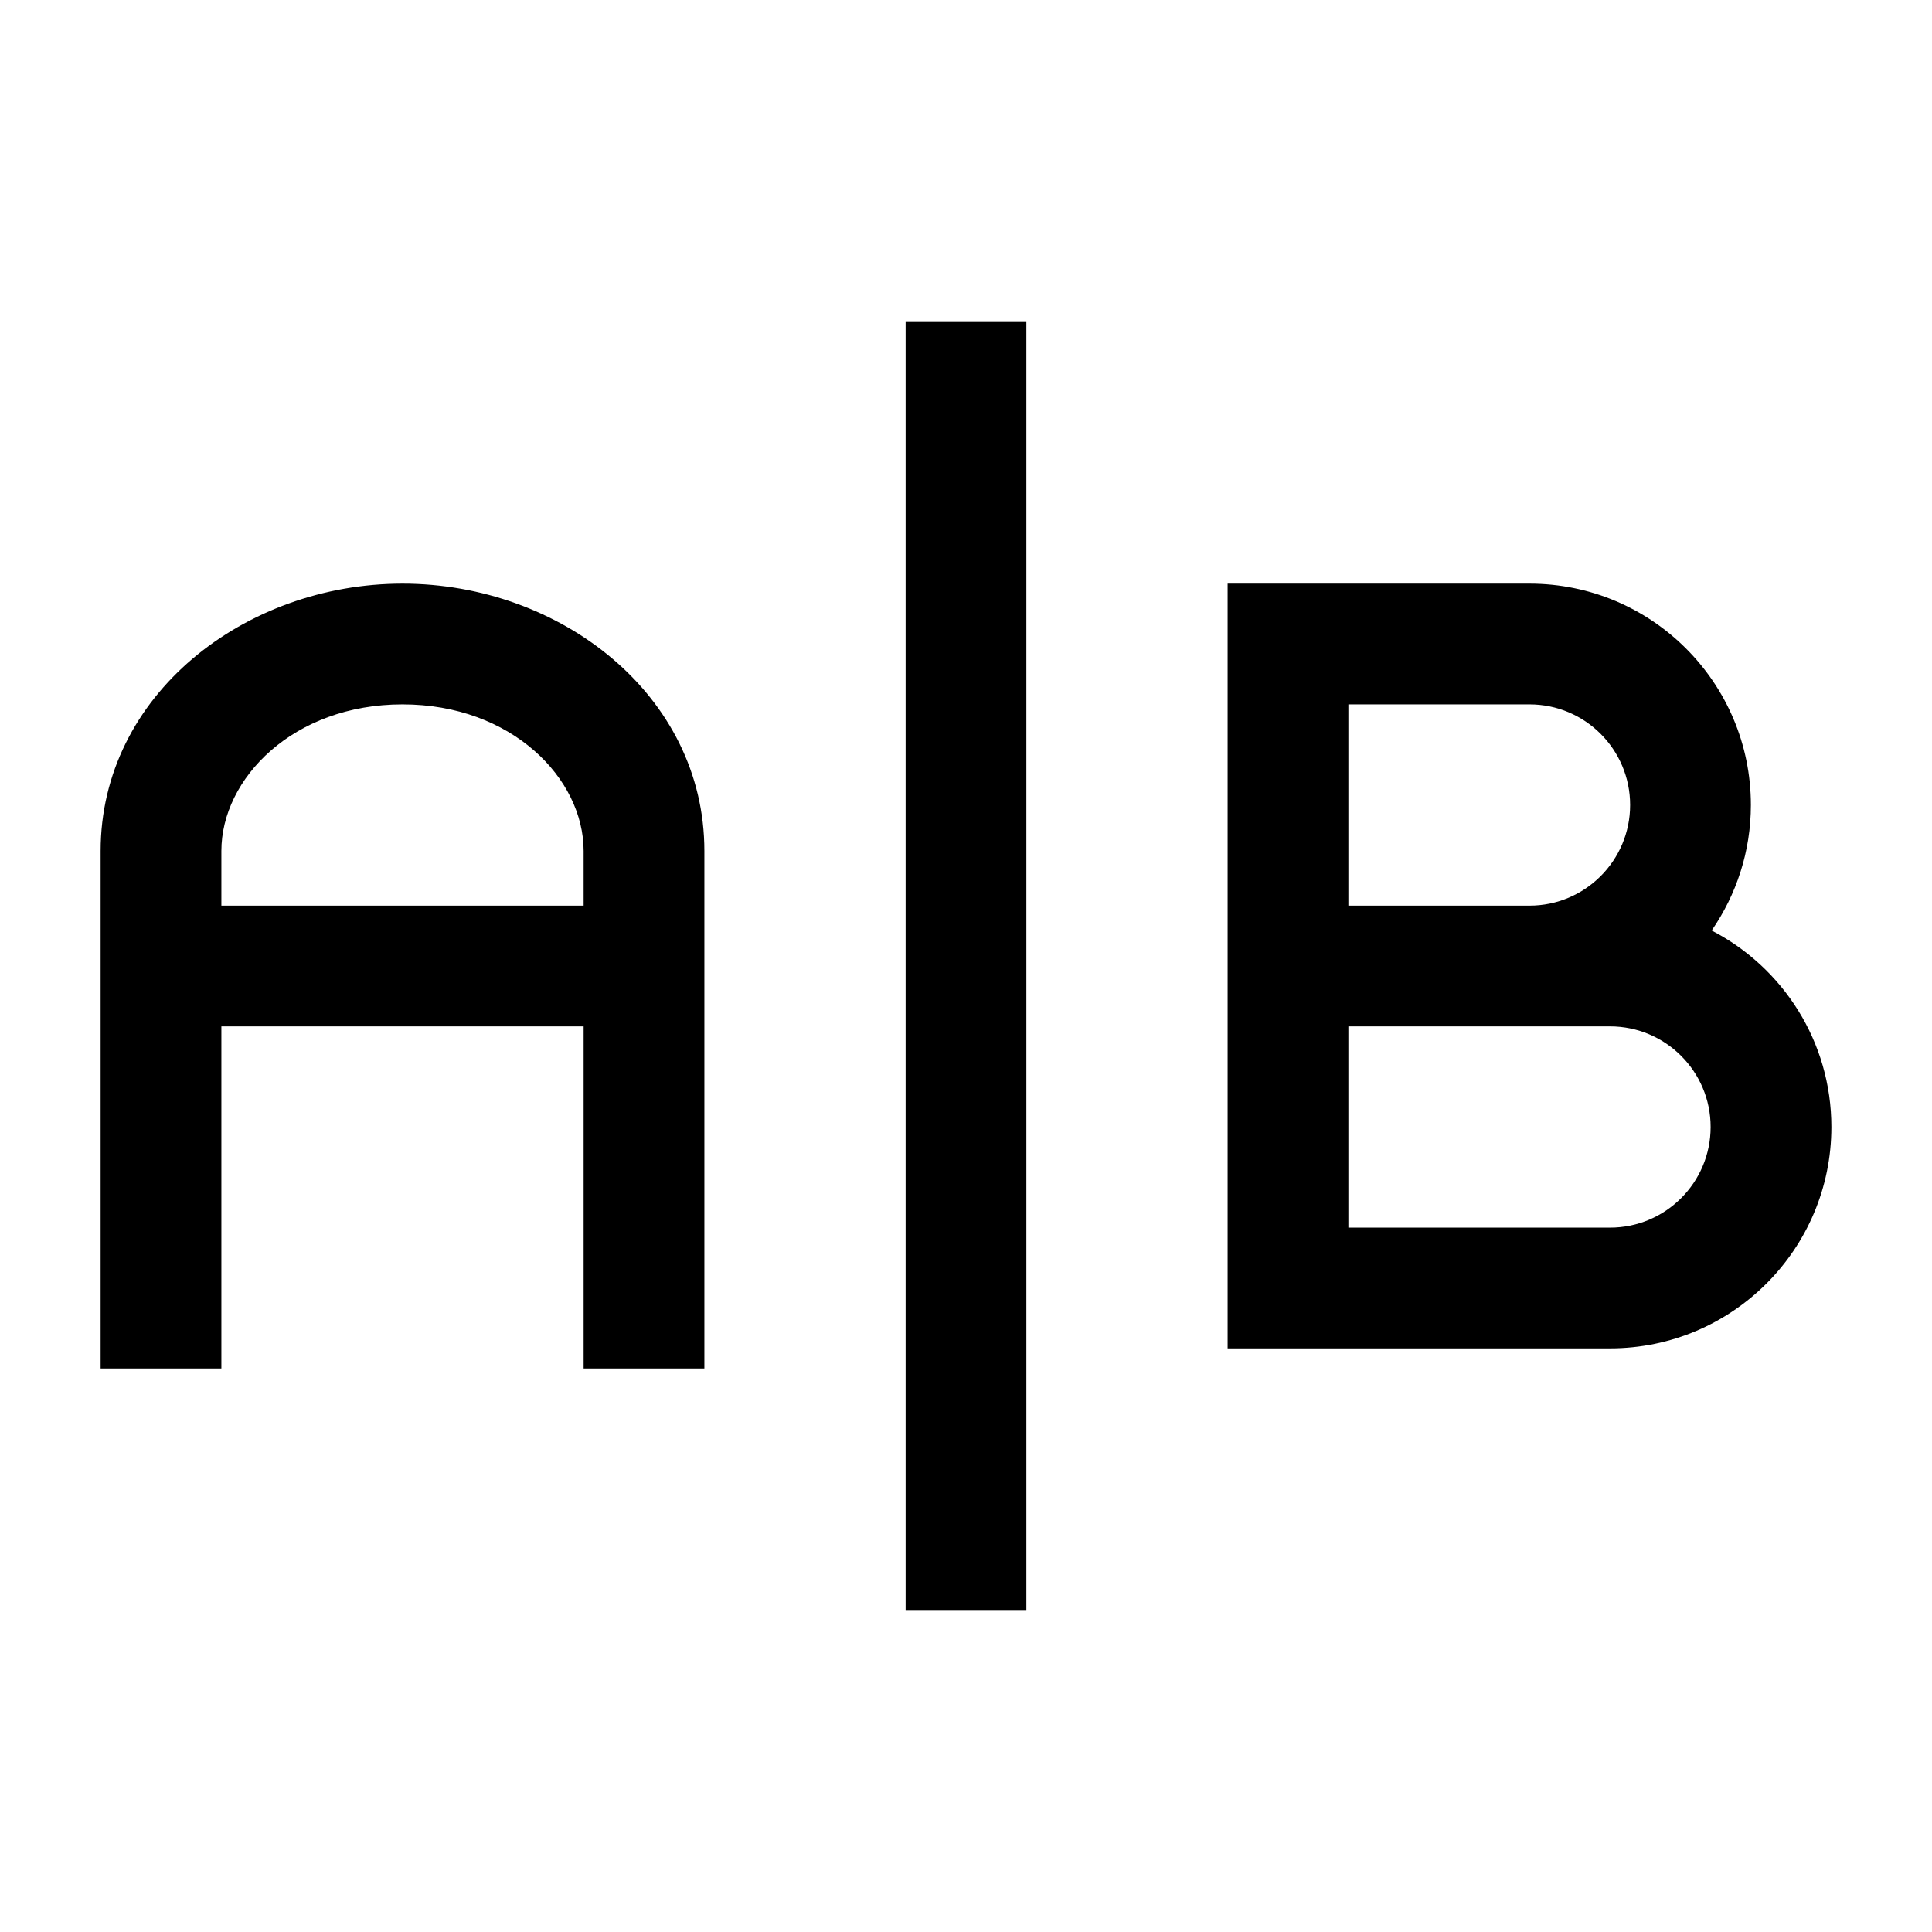 <svg width="24" height="24" viewBox="0 0 24 24" fill="none" xmlns="http://www.w3.org/2000/svg">
<path d="M12.75 20H11.25V4H12.75V20ZM5 7.25C6.958 7.25 8.75 8.632 8.75 10.571V17H7.25V12.75H2.75V17H1.25V10.571C1.25 8.633 3.042 7.25 5 7.25ZM19 7.25C20.518 7.25 21.75 8.482 21.75 10C21.75 10.579 21.569 11.115 21.263 11.559C22.146 12.016 22.75 12.937 22.75 14C22.75 15.518 21.518 16.75 20 16.75H15.25V7.25H19ZM16.75 15.25H20C20.69 15.25 21.25 14.69 21.25 14C21.25 13.31 20.69 12.75 20 12.75H16.75V15.25ZM5 8.75C3.644 8.75 2.75 9.67 2.75 10.571V11.25H7.25V10.571C7.25 9.669 6.356 8.75 5 8.75ZM16.75 11.25H19C19.69 11.25 20.25 10.69 20.25 10C20.25 9.31 19.69 8.75 19 8.75H16.75V11.25Z" fill="black"/>
</svg>
